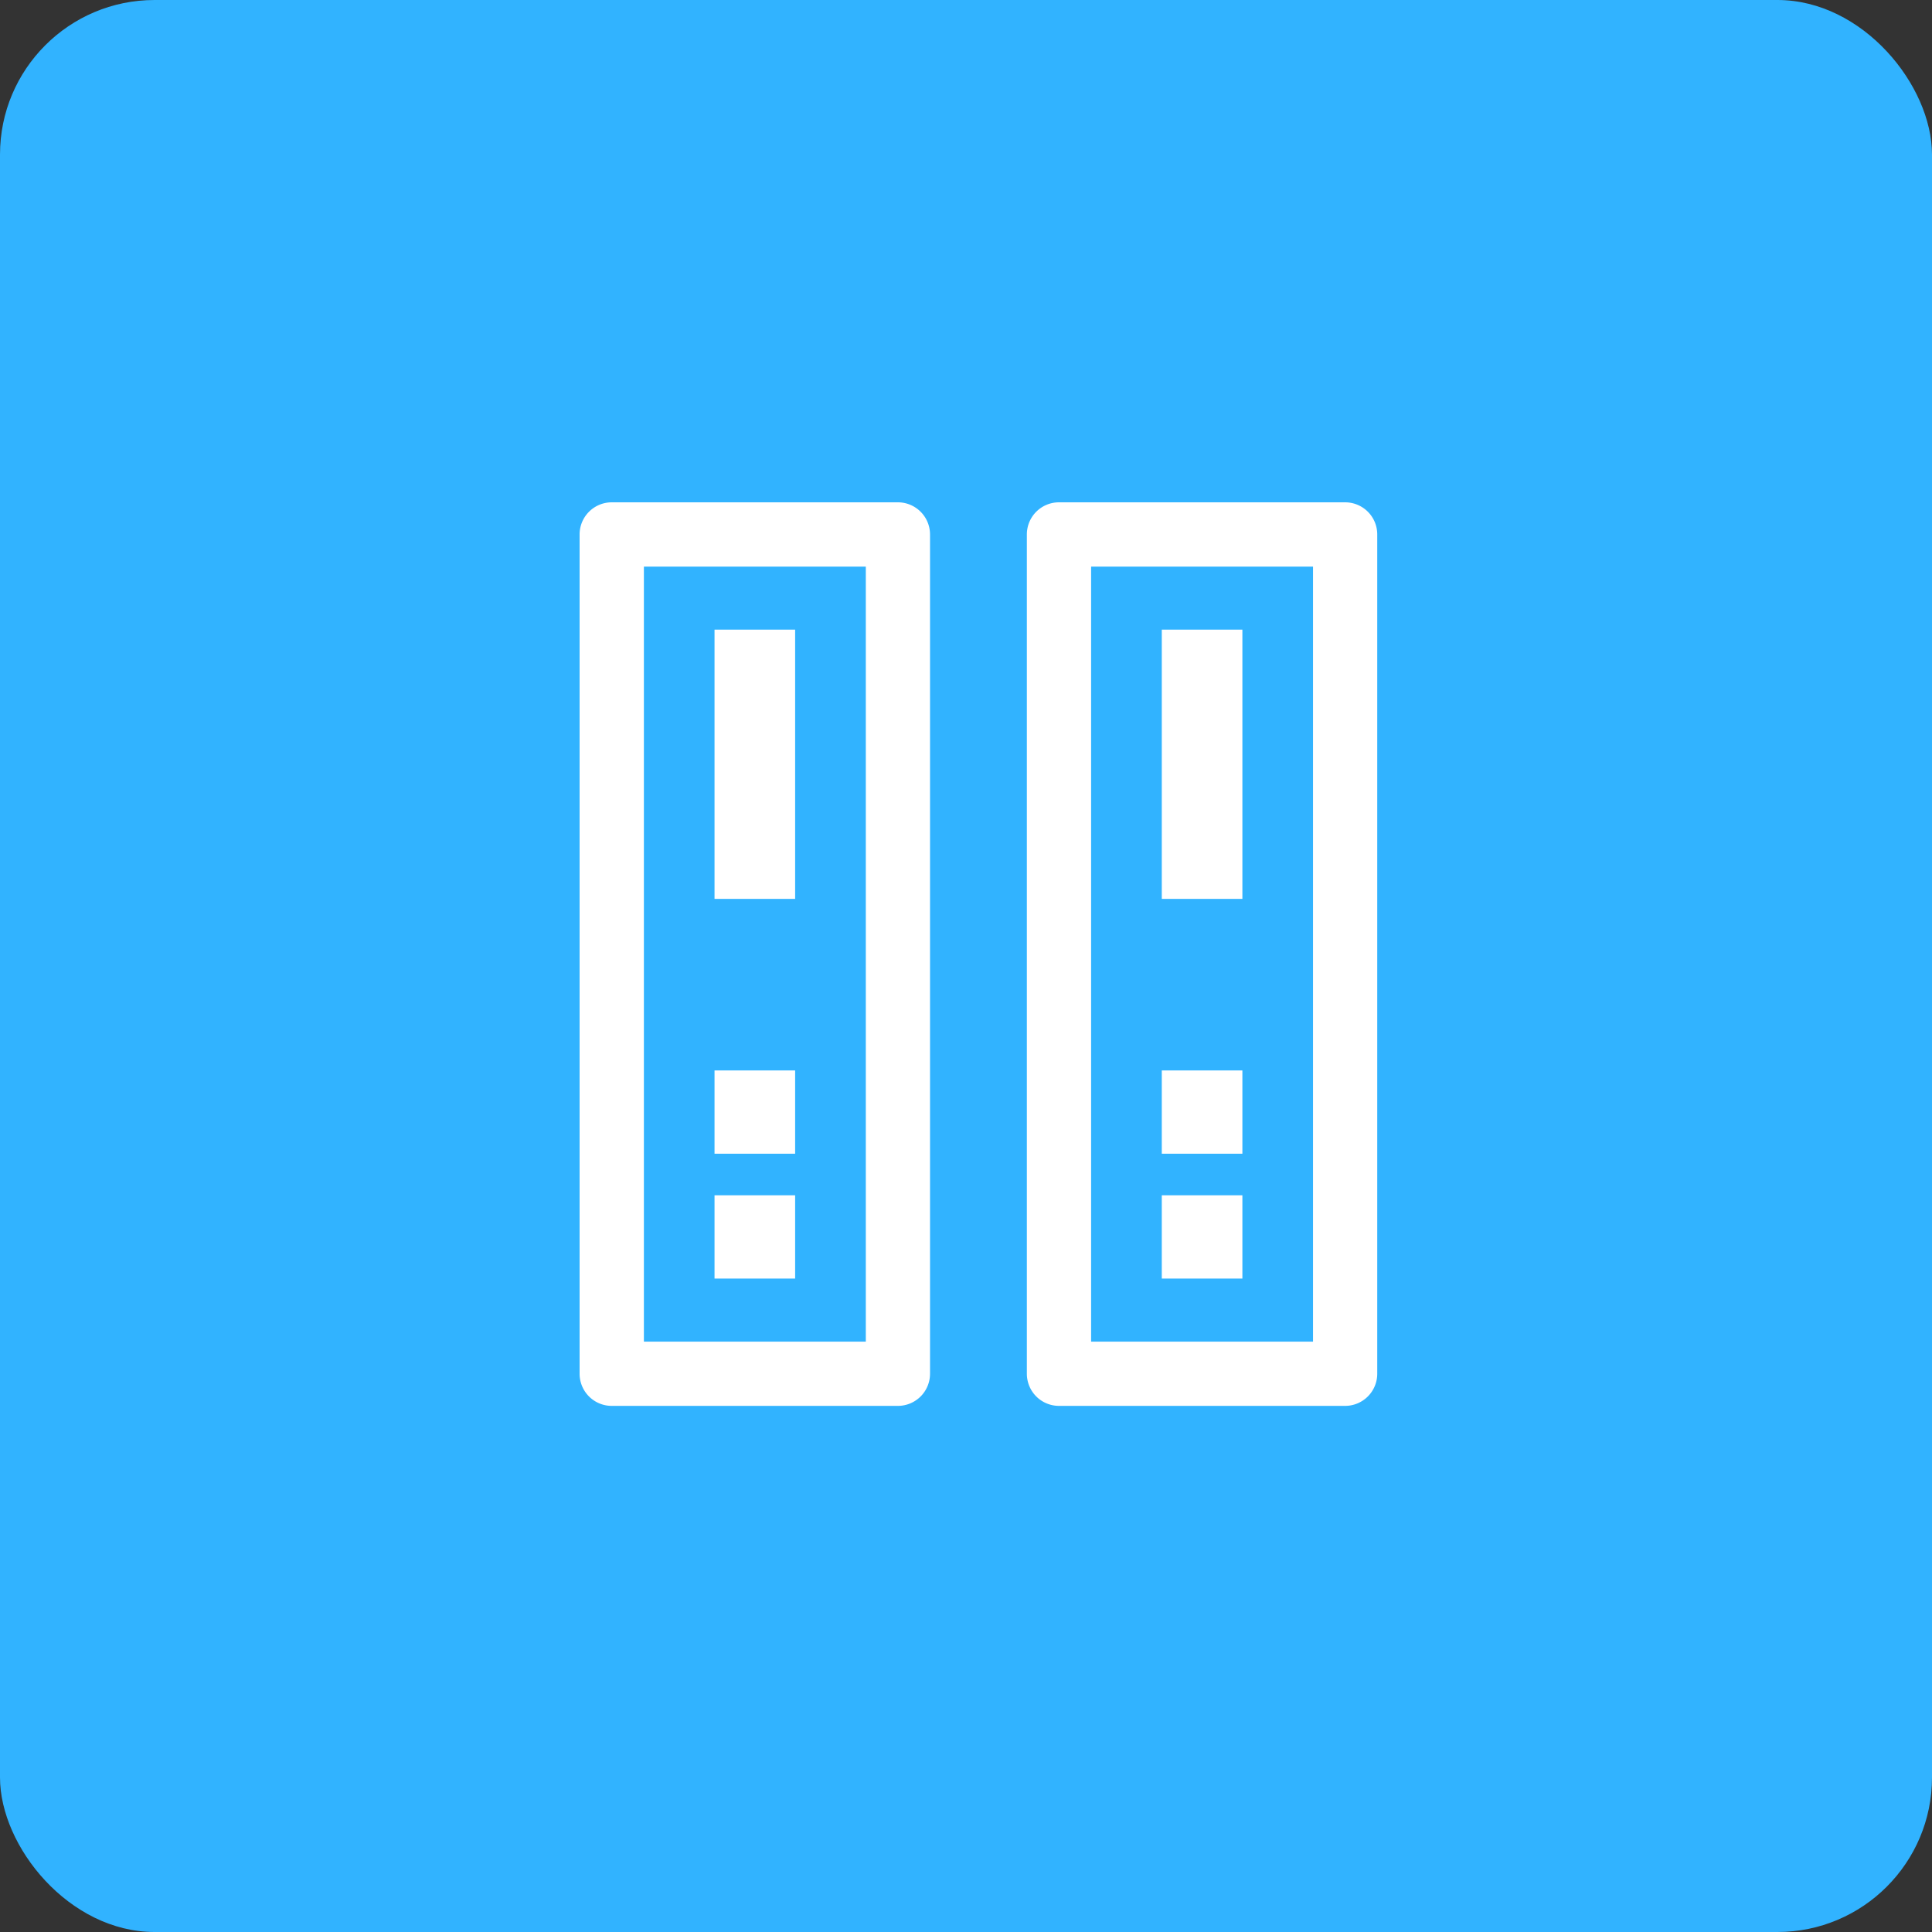<svg xmlns="http://www.w3.org/2000/svg" width="50" height="50" viewBox="0 0 50 50">
  <rect x="0" y="0" width="50" height="50" fill="#333333" stroke="none"/>
  <g id="Grupo_27486" data-name="Grupo 27486" transform="translate(-2485 -1746)">
    <g id="Grupo_27483" data-name="Grupo 27483">
      <rect id="Rectángulo_5352" data-name="Rectángulo 5352" width="50" height="50" rx="4" transform="translate(2485 1746)" fill="#31B3FF"/>
      <g id="Grupo_27392" data-name="Grupo 27392" transform="translate(2500 1759)">
        <g id="Grupo_27385" data-name="Grupo 27385" transform="translate(20.643) rotate(90)">
          <path id="Trazado_30175" data-name="Trazado 30175" d="M22.552,9.068H.831A.831.831,0,0,1,0,8.236V.831A.831.831,0,0,1,.831,0H22.552a.832.832,0,0,1,.832.831V8.236A.832.832,0,0,1,22.552,9.068ZM1.664,7.405H21.721V1.662H1.664Z" fill="#fff"/>
        </g>
        <g id="Grupo_26561" data-name="Grupo 26561" transform="translate(17.153 3.295) rotate(90)">
          <g id="Rectángulo_4025-3" data-name="Rectángulo 4025-3" transform="translate(11.408)">
            <rect id="Rectángulo_5155" data-name="Rectángulo 5155" width="2.155" height="2.086" fill="#fff"/>
          </g>
          <g id="Rectángulo_4025-4" data-name="Rectángulo 4025-4">
            <rect id="Rectángulo_5156" data-name="Rectángulo 5156" width="6.968" height="2.086" fill="#fff"/>
          </g>
          <g id="Rectángulo_4026-2" data-name="Rectángulo 4026-2" transform="translate(14.639)">
            <rect id="Rectángulo_5157" data-name="Rectángulo 5157" width="2.155" height="2.086" fill="#fff"/>
          </g>
        </g>
        <g id="Grupo_27384" data-name="Grupo 27384" transform="translate(9.069) rotate(90)">
          <path id="Trazado_30176" data-name="Trazado 30176" d="M22.552,9.069H.831A.832.832,0,0,1,0,8.237V.831A.832.832,0,0,1,.831,0H22.552a.832.832,0,0,1,.832.831V8.237A.832.832,0,0,1,22.552,9.069ZM1.664,7.405H21.721V1.662H1.664Z" transform="translate(0 0)" fill="#fff"/>
        </g>
        <g id="Grupo_26561-2" data-name="Grupo 26561" transform="translate(5.578 3.295) rotate(90)">
          <g id="Rectángulo_4025-3-2" data-name="Rectángulo 4025-3" transform="translate(11.408)">
            <rect id="Rectángulo_5158" data-name="Rectángulo 5158" width="2.155" height="2.086" fill="#fff"/>
          </g>
          <g id="Rectángulo_4025-4-2" data-name="Rectángulo 4025-4">
            <rect id="Rectángulo_5159" data-name="Rectángulo 5159" width="6.968" height="2.086" fill="#fff"/>
          </g>
          <g id="Rectángulo_4026-2-2" data-name="Rectángulo 4026-2" transform="translate(14.639)">
            <rect id="Rectángulo_5160" data-name="Rectángulo 5160" width="2.155" height="2.086" fill="#fff"/>
          </g>
        </g>
      </g>
    </g>
  </g>
</svg>
